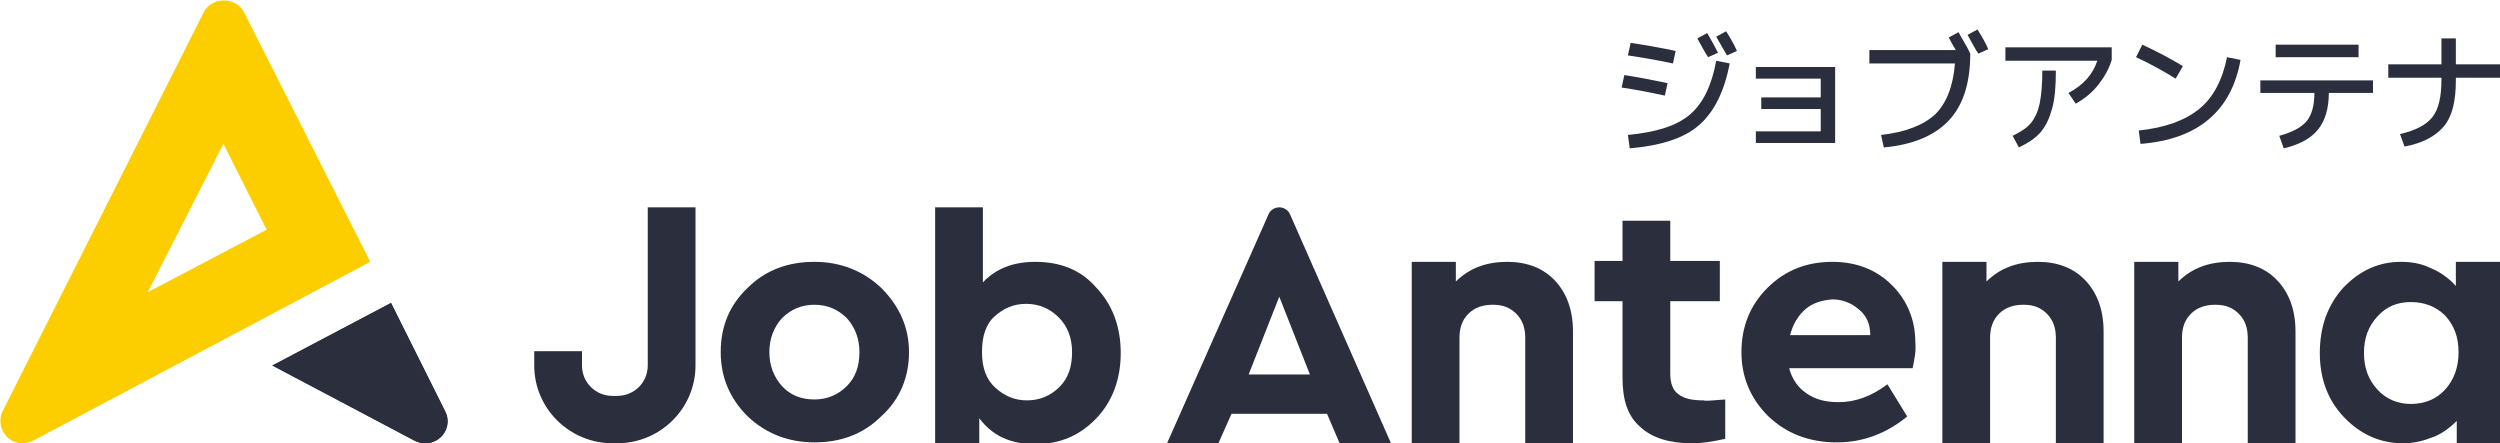 <svg width="141" height="25" viewBox="0 0 141 25" fill="none" xmlns="http://www.w3.org/2000/svg">
<g clip-path="url(#clip0)">
<path d="M91.612 4.234C92.272 4.335 93.085 4.486 94.051 4.687L93.898 5.393C92.984 5.192 92.171 5.04 91.46 4.939L91.612 4.234ZM96.795 3.427L97.557 3.579C97.252 5.141 96.693 6.3 95.829 7.056C94.965 7.812 93.644 8.216 91.917 8.367L91.815 7.611C93.39 7.46 94.559 7.107 95.321 6.452C96.032 5.847 96.54 4.839 96.795 3.427ZM91.968 2.419C92.679 2.52 93.543 2.671 94.508 2.873L94.356 3.579C93.39 3.377 92.526 3.226 91.815 3.125L91.968 2.419ZM95.728 2.167L96.287 1.865C96.49 2.218 96.693 2.571 96.896 2.974L96.337 3.226C96.134 2.923 95.931 2.52 95.728 2.167ZM96.795 2.067L97.353 1.764C97.608 2.167 97.811 2.52 97.963 2.873L97.404 3.125C97.252 2.873 97.049 2.52 96.795 2.067Z" fill="#2A2E3D"/>
<path d="M99.03 3.78H103.502V8.064H99.03V7.409H102.689V6.149H99.335V5.494H102.689V4.435H99.03V3.78Z" fill="#2A2E3D"/>
<path d="M110.463 1.815C110.666 2.218 110.92 2.571 111.123 3.024C111.123 4.688 110.717 5.948 109.904 6.804C109.091 7.661 107.872 8.165 106.246 8.317L106.093 7.611C107.465 7.46 108.481 7.056 109.142 6.452C109.802 5.796 110.158 4.839 110.26 3.579H105.433V2.823H110.31C110.107 2.52 110.006 2.268 109.904 2.117L110.463 1.815ZM110.971 1.966L111.53 1.663C111.784 2.067 111.987 2.419 112.14 2.772L111.581 3.024C111.428 2.823 111.225 2.419 110.971 1.966Z" fill="#2A2E3D"/>
<path d="M113.105 3.327V2.671H119.101V3.377C118.948 3.881 118.694 4.335 118.338 4.788C117.983 5.242 117.526 5.595 117.068 5.847L116.662 5.242C117.526 4.788 118.034 4.183 118.288 3.427H113.105V3.327ZM115.188 3.982H115.95C115.95 4.839 115.9 5.544 115.747 6.099C115.595 6.653 115.391 7.107 115.087 7.46C114.782 7.813 114.375 8.065 113.867 8.317L113.511 7.661C113.918 7.46 114.274 7.258 114.528 6.956C114.782 6.653 114.934 6.3 115.036 5.847C115.137 5.343 115.188 4.738 115.188 3.982Z" fill="#2A2E3D"/>
<path d="M120.472 3.226L120.828 2.52C121.692 2.923 122.454 3.327 123.114 3.73L122.708 4.435C121.895 3.931 121.133 3.528 120.472 3.226ZM125.604 3.226L126.366 3.377C125.858 6.25 123.978 7.863 120.726 8.115L120.625 7.359C122.098 7.208 123.216 6.804 124.029 6.149C124.842 5.494 125.35 4.486 125.604 3.226Z" fill="#2A2E3D"/>
<path d="M127.484 4.536H133.836V5.242H131.346C131.346 6.099 131.143 6.804 130.736 7.308C130.33 7.812 129.669 8.165 128.805 8.367L128.551 7.661C129.263 7.46 129.771 7.208 130.076 6.855C130.381 6.502 130.533 5.948 130.533 5.242H127.484V4.536ZM128.348 3.226V2.52H133.023V3.226H128.348Z" fill="#2A2E3D"/>
<path d="M134.699 3.629H137.697V2.167H138.51V3.629H141V4.385H138.51V4.536C138.51 5.696 138.307 6.552 137.849 7.107C137.392 7.661 136.681 8.065 135.614 8.266L135.36 7.561C136.224 7.359 136.833 7.056 137.189 6.603C137.545 6.149 137.697 5.444 137.697 4.486V4.385H134.699V3.629Z" fill="#2A2E3D"/>
<path d="M22.052 17.087L25.1 23.186C25.507 24.042 24.897 25 23.983 25C23.779 25 23.576 24.95 23.373 24.849L15.345 20.615L22.052 17.087Z" fill="#2A2E3D"/>
<path d="M21.849 17.792L24.694 23.438C24.796 23.689 24.796 23.942 24.643 24.194C24.491 24.445 24.287 24.546 23.983 24.546C23.881 24.546 23.729 24.496 23.627 24.445L16.462 20.665L21.849 17.792ZM22.052 17.087L15.396 20.615L23.373 24.849C23.576 24.95 23.779 25 23.983 25C24.948 25 25.558 23.992 25.1 23.186L22.052 17.087Z" fill="#2A2E3D"/>
<path d="M13.77 0.706C13.312 -0.202 11.94 -0.202 11.483 0.706L0.152 23.186C-0.254 24.042 0.356 25 1.27 25C1.473 25 1.677 24.95 1.88 24.849L20.883 14.768L13.77 0.706ZM12.601 8.115L15.04 12.954L8.333 16.482L12.601 8.115Z" fill="#FCCE00"/>
<path d="M36.533 11.694V20.615C36.533 21.573 35.771 22.329 34.806 22.329H34.551C33.586 22.329 32.824 21.573 32.824 20.615V19.808H30.131V20.615C30.131 23.034 32.112 25 34.551 25H34.806C37.244 25 39.226 23.034 39.226 20.615V11.694H36.533Z" fill="#2A2E3D"/>
<path d="M138.561 14.768H141.051V25H138.561V23.74C138.104 24.194 137.596 24.546 137.088 24.698C136.58 24.899 136.071 25 135.512 25C134.242 25 133.124 24.496 132.21 23.538C131.295 22.581 130.838 21.371 130.838 19.909C130.838 18.397 131.295 17.188 132.159 16.23C133.074 15.272 134.141 14.768 135.411 14.768C136.021 14.768 136.58 14.869 137.088 15.121C137.596 15.323 138.104 15.675 138.51 16.129V14.768H138.561ZM135.97 17.036C135.208 17.036 134.598 17.288 134.09 17.843C133.582 18.397 133.328 19.052 133.328 19.909C133.328 20.766 133.582 21.421 134.09 21.976C134.598 22.53 135.258 22.782 135.97 22.782C136.732 22.782 137.392 22.53 137.901 21.976C138.409 21.421 138.663 20.716 138.663 19.859C138.663 19.002 138.409 18.347 137.901 17.792C137.392 17.288 136.732 17.036 135.97 17.036Z" fill="#2A2E3D"/>
<path d="M49.693 16.23C50.709 17.238 51.268 18.448 51.268 19.859C51.268 21.27 50.76 22.53 49.693 23.488C48.676 24.496 47.406 24.95 45.933 24.95C44.459 24.95 43.189 24.445 42.173 23.488C41.157 22.48 40.648 21.27 40.648 19.859C40.648 18.397 41.157 17.188 42.173 16.23C43.189 15.222 44.459 14.768 45.933 14.768C47.406 14.768 48.676 15.272 49.693 16.23ZM44.104 17.944C43.646 18.448 43.392 19.103 43.392 19.859C43.392 20.615 43.646 21.27 44.104 21.774C44.561 22.278 45.171 22.53 45.933 22.53C46.644 22.53 47.254 22.278 47.762 21.774C48.27 21.27 48.473 20.615 48.473 19.859C48.473 19.103 48.219 18.448 47.762 17.944C47.254 17.439 46.644 17.188 45.933 17.188C45.221 17.188 44.612 17.439 44.104 17.944Z" fill="#2A2E3D"/>
<path d="M61.837 16.23C62.751 17.188 63.209 18.448 63.209 19.909C63.209 21.371 62.751 22.631 61.837 23.589C60.922 24.546 59.804 25.05 58.382 25.05C56.959 25.05 55.943 24.546 55.231 23.589V25.05H52.742V11.694H55.435V15.927C56.146 15.171 57.111 14.768 58.382 14.768C59.804 14.768 60.973 15.222 61.837 16.23ZM59.754 21.825C60.262 21.321 60.465 20.665 60.465 19.859C60.465 19.052 60.211 18.397 59.703 17.893C59.195 17.389 58.585 17.137 57.874 17.137C57.162 17.137 56.603 17.389 56.095 17.843C55.587 18.296 55.384 19.002 55.384 19.859C55.384 20.766 55.638 21.421 56.146 21.875C56.654 22.329 57.213 22.581 57.924 22.581C58.636 22.581 59.245 22.329 59.754 21.825Z" fill="#2A2E3D"/>
<path d="M74.844 23.337H69.458L68.696 25.05H65.8L71.541 12.097C71.643 11.845 71.897 11.694 72.151 11.694C72.405 11.694 72.659 11.845 72.761 12.097L78.452 25H75.555L74.844 23.337ZM72.151 16.734L70.424 21.119H73.879L72.151 16.734Z" fill="#2A2E3D"/>
<path d="M87.7 15.827C88.36 16.532 88.716 17.49 88.716 18.7V25H86.023V19.052C86.023 18.498 85.87 18.044 85.515 17.692C85.159 17.339 84.752 17.188 84.194 17.188C83.635 17.188 83.177 17.339 82.822 17.692C82.466 18.044 82.314 18.498 82.314 19.052V25H79.621V14.768H82.11V15.877C82.873 15.121 83.838 14.768 85.007 14.768C86.124 14.768 87.039 15.121 87.7 15.827Z" fill="#2A2E3D"/>
<path d="M97.303 22.53V24.748C96.642 24.899 96.032 25 95.423 25C94.152 25 93.187 24.698 92.526 24.093C91.815 23.488 91.51 22.581 91.51 21.321V16.986H89.935V14.718H91.51V12.45H94.203V14.718H96.998V16.986H94.203V21.069C94.203 21.623 94.356 22.026 94.66 22.228C94.965 22.48 95.423 22.581 96.083 22.581C96.185 22.631 96.591 22.581 97.303 22.53Z" fill="#2A2E3D"/>
<path d="M107.871 20.766H100.91C101.063 21.371 101.418 21.875 101.876 22.177C102.384 22.53 102.943 22.681 103.705 22.681C104.67 22.681 105.585 22.329 106.449 21.673L107.566 23.488C106.398 24.445 105.077 24.95 103.603 24.95C102.028 24.95 100.758 24.445 99.742 23.488C98.725 22.48 98.217 21.27 98.217 19.859C98.217 18.397 98.725 17.188 99.691 16.23C100.707 15.222 101.926 14.768 103.349 14.768C104.721 14.768 105.839 15.222 106.703 16.079C107.566 16.936 108.024 18.044 108.024 19.304C108.075 19.808 107.973 20.262 107.871 20.766ZM101.825 17.439C101.418 17.792 101.113 18.296 100.961 18.901H105.483C105.483 18.296 105.28 17.792 104.823 17.439C104.416 17.087 103.908 16.885 103.349 16.885C102.739 16.936 102.231 17.087 101.825 17.439Z" fill="#2A2E3D"/>
<path d="M117.627 15.827C118.288 16.532 118.643 17.49 118.643 18.7V25H115.951V19.052C115.951 18.498 115.798 18.044 115.442 17.692C115.087 17.339 114.68 17.188 114.121 17.188C113.562 17.188 113.105 17.339 112.749 17.692C112.394 18.044 112.241 18.498 112.241 19.052V25H109.548V14.768H112.038V15.877C112.8 15.121 113.766 14.768 114.934 14.768C116.052 14.768 116.967 15.121 117.627 15.827Z" fill="#2A2E3D"/>
<path d="M128.45 15.827C129.11 16.532 129.466 17.49 129.466 18.7V25H126.773V19.052C126.773 18.498 126.62 18.044 126.265 17.692C125.909 17.339 125.502 17.188 124.944 17.188C124.385 17.188 123.927 17.339 123.572 17.692C123.216 18.044 123.064 18.498 123.064 19.052V25H120.371V14.768H122.86V15.877C123.623 15.121 124.588 14.768 125.757 14.768C126.874 14.768 127.789 15.121 128.45 15.827Z" fill="#2A2E3D"/>
</g>
<defs>
<clipPath id="clip0">
<rect width="141" height="25" fill="white"/>
</clipPath>
</defs>
</svg>
